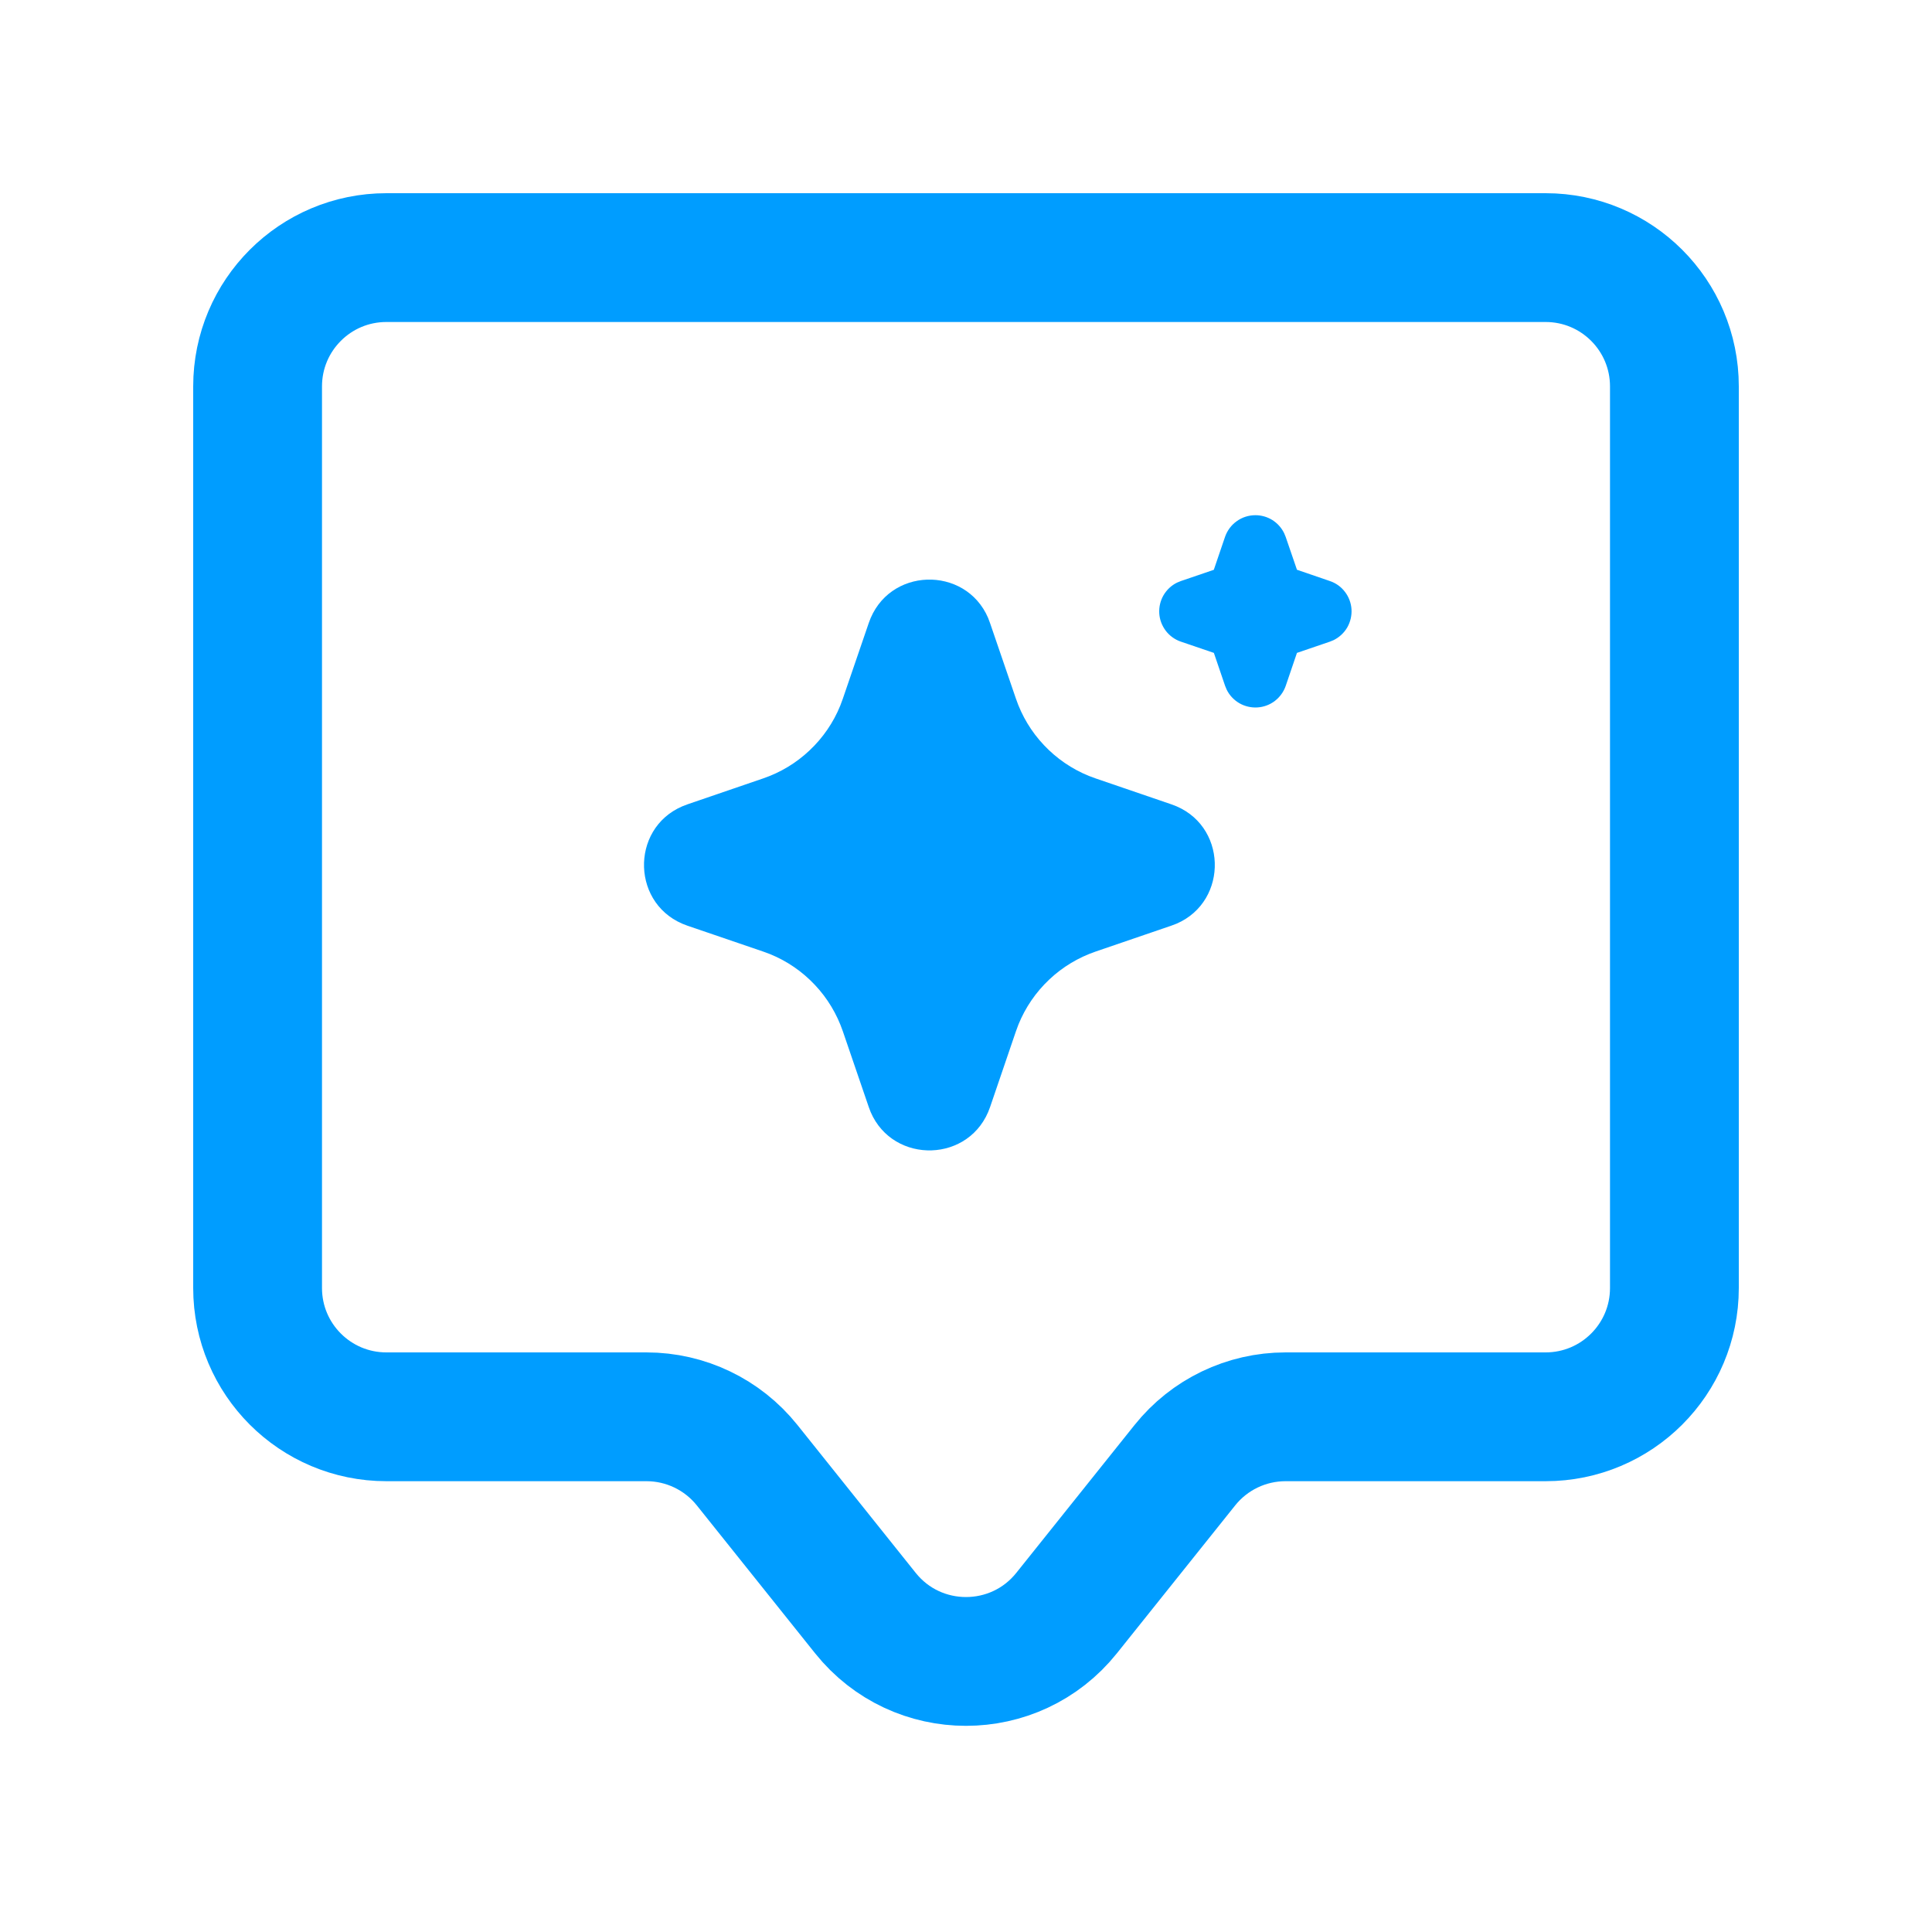 <svg width="30" height="30" viewBox="0 0 30 30" fill="none" xmlns="http://www.w3.org/2000/svg">
<path d="M6 4H15H24C25.105 4 26 4.895 26 6V20C26 21.105 25.105 22 24 22H19.961C19.354 22 18.779 22.276 18.399 22.751L16.562 25.048C15.761 26.049 14.239 26.049 13.438 25.048L11.601 22.751C11.221 22.276 10.646 22 10.039 22H6C4.895 22 4 21.105 4 20V6C4 4.895 4.895 4 6 4Z" stroke="#009DFF" stroke-width="2" stroke-linejoin="round"/>
<path d="M13.49 9.674C13.787 8.803 14.99 8.776 15.343 9.594L15.373 9.674L15.775 10.848C15.867 11.118 16.015 11.364 16.211 11.571C16.406 11.778 16.644 11.941 16.907 12.048L17.015 12.088L18.19 12.49C19.061 12.787 19.087 13.991 18.269 14.343L18.19 14.373L17.015 14.775C16.746 14.867 16.499 15.015 16.292 15.211C16.085 15.406 15.922 15.644 15.815 15.907L15.775 16.015L15.374 17.19C15.076 18.061 13.873 18.087 13.52 17.269L13.49 17.19L13.088 16.015C12.996 15.746 12.848 15.499 12.652 15.292C12.457 15.085 12.22 14.922 11.956 14.815L11.848 14.775L10.674 14.374C9.803 14.076 9.776 12.873 10.594 12.521L10.674 12.49L11.848 12.088C12.118 11.996 12.364 11.848 12.571 11.652C12.778 11.457 12.941 11.22 13.048 10.956L13.088 10.848L13.49 9.674Z" fill="#009DFF"/>
<path d="M19.757 8.075C19.678 8.026 19.587 8 19.494 8C19.39 8 19.288 8.032 19.204 8.093C19.119 8.153 19.056 8.239 19.022 8.337L18.848 8.848L18.338 9.022L18.279 9.046C18.19 9.089 18.117 9.158 18.067 9.243C18.018 9.328 17.995 9.426 18.001 9.525C18.007 9.623 18.043 9.717 18.103 9.796C18.163 9.874 18.244 9.932 18.338 9.964L18.849 10.138L19.023 10.649L19.047 10.707C19.09 10.796 19.159 10.869 19.244 10.919C19.329 10.968 19.427 10.991 19.525 10.985C19.623 10.979 19.718 10.944 19.796 10.884C19.874 10.824 19.933 10.742 19.965 10.649L20.139 10.138L20.649 9.964L20.708 9.94C20.797 9.896 20.87 9.828 20.92 9.743C20.969 9.657 20.992 9.559 20.986 9.461C20.98 9.363 20.944 9.268 20.884 9.19C20.825 9.112 20.743 9.053 20.649 9.022L20.139 8.847L19.964 8.337L19.94 8.279C19.899 8.195 19.836 8.125 19.757 8.075Z" fill="#009DFF"/>
</svg>
